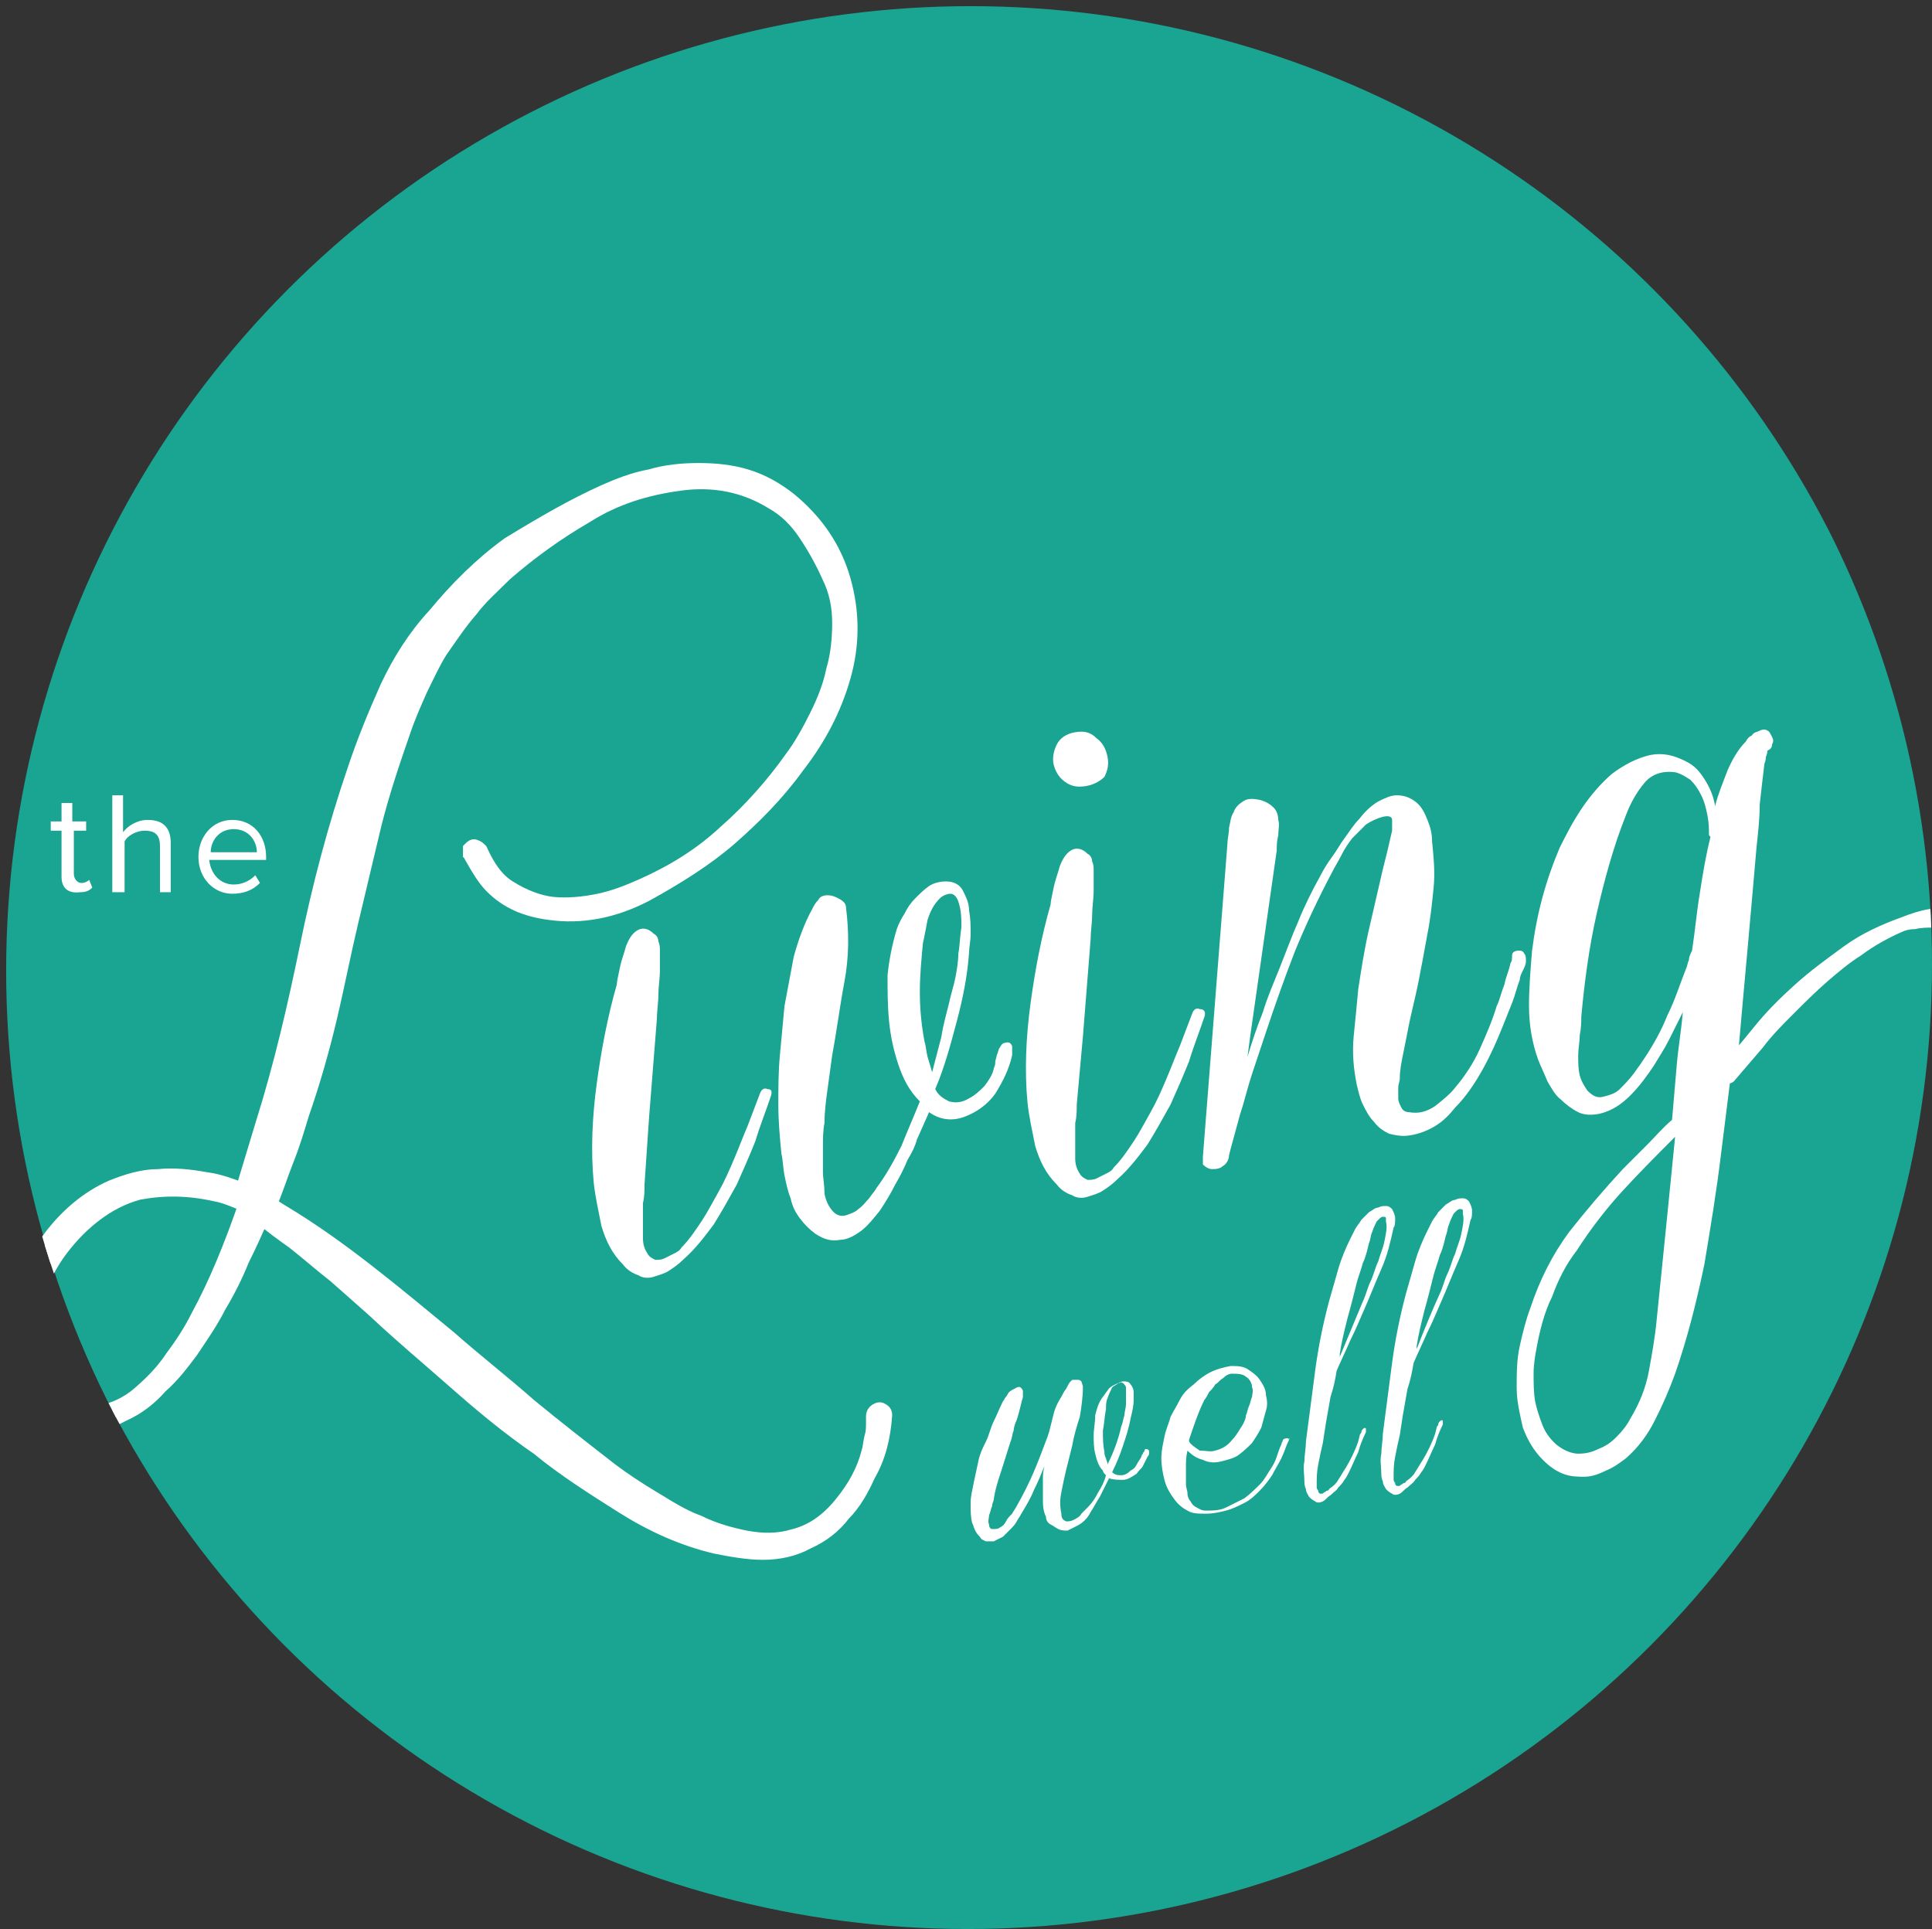 <?xml version="1.0" encoding="utf-8"?>
<!-- Generator: Adobe Illustrator 18.1.1, SVG Export Plug-In . SVG Version: 6.00 Build 0)  -->
<svg version="1.1" id="Layer_1" xmlns="http://www.w3.org/2000/svg" xmlns:xlink="http://www.w3.org/1999/xlink" x="0px" y="0px"
	 viewBox="0 0 125.6 125.4" enable-background="new 0 0 125.6 125.4" xml:space="preserve">
<rect x="0" y="0" width="125.6" height="125.4" fill="#333333" stroke="none"/>
<g>
	<defs>
		<circle id="SVGID_1_" cx="62.9" cy="62.7" r="62.7"/>
	</defs>
	<clipPath id="SVGID_2_">
		<use xlink:href="#SVGID_1_"  overflow="visible"/>
	</clipPath>
	<g clip-path="url(#SVGID_2_)">
		<circle fill="#1AA492" cx="63.1" cy="63.1" r="62.7"/>
		<path fill="#FFFFFF" stroke="#FFFFFF" stroke-miterlimit="10" d="M39.3,32c0.9-0.4,1.9-0.8,3-1c1-0.3,2.1-0.4,3.1-0.4
			c1.1,0,2.1,0.1,3.1,0.4c1,0.3,1.9,0.8,2.8,1.5c1.7,1.4,2.9,3.1,3.5,5.2c0.6,2.1,0.6,4.2,0,6.3c-0.6,2.1-1.6,4-3,5.8
			c-1.3,1.8-2.8,3.3-4.4,4.7C45.9,55.8,44,57,42,58.1c-2.1,1.1-4.2,1.5-6.3,1.2c-1.5-0.2-2.7-0.7-3.7-1.7c-0.5-0.5-0.9-1.2-1.3-1.9
			c0-0.1-0.1-0.2-0.1-0.2c0-0.1,0-0.2,0-0.3c0.1-0.1,0.2-0.2,0.3-0.1c0.1,0,0.2,0.1,0.3,0.2c0.5,1.1,1.1,2,2,2.5
			c0.8,0.5,1.8,0.9,2.7,1c1,0.1,2,0,3-0.2c1-0.2,2-0.6,2.9-1c2-0.9,3.8-2,5.4-3.5c1.6-1.4,3.1-3.1,4.3-4.8c0.6-0.8,1.1-1.7,1.6-2.7
			c0.5-1,0.9-2,1.1-3c0.3-1,0.4-2.1,0.4-3.1c0-1.1-0.2-2.1-0.7-3.1c-0.4-0.9-0.9-1.8-1.5-2.7c-0.6-0.9-1.3-1.6-2.2-2.1
			c-1.8-1.1-3.8-1.5-6-1.2c-2.2,0.3-4.2,0.9-6.1,2.1c-1.9,1.1-3.7,2.4-5.3,3.8c-0.8,0.8-1.6,1.5-2.2,2.3c-0.7,0.8-1.3,1.7-2,2.7
			c-0.5,0.8-0.9,1.7-1.3,2.5c-0.4,0.9-0.8,1.8-1.1,2.7c-0.7,2-1.4,4.1-1.9,6.1c-0.5,2.1-1,4.2-1.5,6.3s-0.9,4.2-1.4,6.3
			c-0.5,2.1-1.1,4.2-1.8,6.2c-0.3,1-0.6,2-1,3c-0.4,1-0.7,2-1.1,2.9l0.8,0.5c2,1.2,3.8,2.5,5.6,3.9c1.8,1.4,3.6,2.9,5.3,4.3
			c1.7,1.5,3.5,2.9,5.2,4.4c1.7,1.4,3.5,2.8,5.3,4.2c0.8,0.6,1.7,1.2,2.7,1.8c1,0.6,1.9,1.2,3,1.6c1,0.5,2.1,0.8,3.1,1
			c1.1,0.2,2.1,0.2,3.1-0.1c1.2-0.3,2.2-1,3.1-2.1c0.9-1.1,1.5-2.2,1.8-3.4c0.1-0.3,0.1-0.6,0.2-1c0.1-0.3,0.1-0.6,0.1-1
			c0-0.1,0-0.2,0-0.3c0-0.1,0-0.2,0.1-0.3c0.1-0.1,0.3-0.2,0.4-0.1c0.2,0.1,0.2,0.2,0.2,0.3c-0.1,1.4-0.4,2.7-1.1,3.9
			c-0.4,0.9-0.9,1.8-1.6,2.5c-0.6,0.8-1.4,1.4-2.3,1.8c-0.9,0.5-1.9,0.7-2.9,0.7c-1,0-2.1-0.2-3.1-0.4c-2.1-0.5-4.1-1.4-6-2.6
			c-1.9-1.2-3.8-2.4-5.5-3.8c-1.9-1.3-3.7-2.8-5.4-4.3c-1.7-1.5-3.5-3-5.2-4.6c-0.9-0.8-1.8-1.6-2.6-2.3c-0.9-0.7-1.8-1.5-2.7-2.2
			c-0.7-0.5-1.4-1-2.1-1.6c-0.4,0.9-0.8,1.8-1.3,2.8c-0.4,1-0.9,2-1.5,3c-0.5,1-1.2,2-1.8,2.9c-0.6,0.8-1.2,1.6-2,2.3
			c-0.7,0.8-1.5,1.4-2.4,1.8c-0.9,0.5-1.8,0.7-2.8,0.6c-1,0-1.9-0.4-2.7-1.1c-0.8-0.7-1.3-1.6-1.4-2.7c-0.1-1.1-0.1-2.1,0-3.1
			c0.3-1.8,1-3.5,2.1-5c1.1-1.5,2.5-2.7,4.1-3.4c1-0.4,2-0.7,3-0.7c1-0.1,2,0,3.1,0.2c0.8,0.1,1.6,0.4,2.4,0.7l1.3-4.3
			c1.2-3.8,2.1-7.7,2.9-11.6c0.8-3.9,1.8-7.7,3.1-11.5c0.6-1.8,1.3-3.5,2.1-5.3c0.8-1.7,1.8-3.3,3.1-4.7c1.4-1.7,3-3.3,4.8-4.6
			C35.4,34,37.3,32.9,39.3,32z M12.9,85.6c1.2-2.2,2.2-4.7,3.1-7.3c-0.7-0.3-1.4-0.6-2-0.7c-1.8-0.4-3.4-0.4-5-0.1
			c-1.1,0.3-2,0.8-2.8,1.4c-0.8,0.6-1.5,1.3-2.2,2.2c-1,1.3-1.6,2.7-1.9,4.3c-0.2,1-0.3,2-0.1,3.1c0.1,1.1,0.6,2,1.5,2.7
			c0.9,0.7,1.8,0.9,2.9,0.7c1-0.2,1.9-0.6,2.7-1.3c0.8-0.7,1.5-1.4,2.1-2.3C11.8,87.5,12.4,86.6,12.9,85.6z"/>
		<g>
			<path fill="#FFFFFF" d="M4,57v-3H3.3v-0.6H4v-1.2h0.7v1.2h0.9V54H4.8v2.8c0,0.3,0.2,0.6,0.5,0.6c0.2,0,0.4-0.1,0.5-0.2l0.2,0.5
				c-0.2,0.2-0.4,0.3-0.8,0.3C4.4,58.1,4,57.7,4,57z"/>
			<path fill="#FFFFFF" d="M10.4,58v-3c0-0.8-0.4-1-1-1c-0.5,0-1.1,0.3-1.3,0.7V58H7.3v-6.3H8v2.4c0.3-0.4,0.9-0.8,1.6-0.8
				c1,0,1.5,0.5,1.5,1.5V58H10.4z"/>
			<path fill="#FFFFFF" d="M12.9,55.7c0-1.3,0.9-2.4,2.2-2.4c1.4,0,2.2,1.1,2.2,2.4v0.2h-3.7c0.1,0.9,0.7,1.6,1.6,1.6
				c0.5,0,1-0.2,1.4-0.6l0.3,0.5c-0.5,0.5-1.1,0.7-1.8,0.7C13.9,58.1,12.9,57.1,12.9,55.7z M15.2,53.9c-1,0-1.5,0.8-1.5,1.5h3
				C16.7,54.7,16.2,53.9,15.2,53.9z"/>
		</g>
		<g>
			<path fill="#FFFFFF" d="M70.4,90.2c0,0.6-0.1,1.3-0.2,1.9c-0.2,0.6-0.4,1.3-0.5,1.9l-0.4,1.6c-0.1,0.4-0.2,0.9-0.3,1.4
				c-0.1,0.5-0.1,0.9,0,1.4c0,0.3,0.1,0.4,0.3,0.5c0.2,0,0.3,0,0.5-0.1c0.2-0.1,0.4-0.2,0.5-0.4c0.2-0.2,0.3-0.3,0.4-0.4
				c0.3-0.3,0.5-0.6,0.7-1c0.2-0.3,0.4-0.7,0.5-1.1c-0.1-0.1-0.2-0.2-0.2-0.3c-0.3-0.3-0.4-0.7-0.5-1.1c-0.1-0.4-0.1-0.8-0.1-1.2
				c0-0.4,0.1-0.8,0.1-1.3c0.1-0.4,0.2-0.8,0.5-1.2c0.1-0.1,0.2-0.3,0.3-0.4c0.1-0.2,0.3-0.3,0.5-0.4c0.2-0.1,0.4-0.2,0.5-0.2
				c0.2,0,0.4,0,0.5,0.2c0.1,0.1,0.2,0.3,0.2,0.5c0,0.2,0,0.4,0,0.5c0,0.4-0.1,0.8-0.2,1.2c-0.1,0.6-0.3,1.2-0.5,1.8
				c-0.2,0.6-0.4,1.1-0.7,1.7l0,0c0.2,0.2,0.4,0.2,0.6,0.2c0.2,0,0.4-0.1,0.6-0.3c0.2-0.1,0.3-0.2,0.4-0.4c0.1-0.2,0.2-0.3,0.3-0.5
				c0,0,0-0.1,0.1-0.2c0-0.1,0.1-0.1,0.1-0.2c0-0.1,0.1-0.1,0.1-0.1c0.1,0,0.1,0,0.2,0.1c0,0.1,0,0.1,0,0.2c0,0.1-0.1,0.2-0.1,0.2
				c-0.1,0.2-0.2,0.4-0.3,0.6c-0.1,0.2-0.3,0.3-0.4,0.5c-0.3,0.2-0.6,0.4-0.9,0.4c-0.3,0-0.6,0-0.9-0.1c-0.1,0.2-0.2,0.4-0.3,0.6
				c-0.1,0.2-0.2,0.4-0.3,0.6c-0.2,0.3-0.4,0.7-0.6,1c-0.2,0.4-0.5,0.7-0.9,0.9c-0.2,0.1-0.4,0.2-0.6,0.3c-0.2,0-0.4,0-0.6-0.1
				c-0.2-0.1-0.3-0.2-0.5-0.3S68,98.8,68,98.6c-0.2-0.4-0.2-0.8-0.2-1.2c0-0.4,0-0.8,0-1.2c0-0.3,0-0.5,0.1-0.9
				c-0.2,0.5-0.4,1-0.7,1.6c-0.2,0.5-0.5,1-0.8,1.5c-0.1,0.2-0.2,0.3-0.3,0.5c-0.1,0.2-0.3,0.4-0.4,0.5c-0.2,0.2-0.3,0.3-0.5,0.5
				c-0.2,0.1-0.4,0.2-0.6,0.3c-0.2,0-0.4,0-0.5,0c-0.2-0.1-0.3-0.1-0.4-0.3c-0.1-0.1-0.2-0.2-0.3-0.4c-0.1-0.2-0.1-0.3-0.2-0.5
				c-0.1-0.4-0.1-0.8-0.1-1.3c0-0.4,0.1-0.8,0.2-1.3c0.1-0.5,0.2-0.9,0.3-1.4c0.1-0.5,0.3-0.9,0.5-1.3c0.2-0.4,0.3-0.9,0.5-1.3
				c0.2-0.4,0.4-0.9,0.6-1.3c0.1-0.1,0.1-0.2,0.2-0.3c0.1-0.1,0.1-0.2,0.2-0.3c0.1-0.1,0.3-0.2,0.5-0.3c0.2-0.1,0.3,0,0.4,0.2
				c0,0.1,0,0.2,0,0.4c0,0.1-0.1,0.3-0.1,0.4c-0.1,0.4-0.2,0.8-0.3,1.1c-0.1,0.2-0.2,0.5-0.2,0.7c-0.1,0.2-0.1,0.5-0.2,0.7
				c-0.2,0.6-0.4,1.3-0.6,1.9c-0.2,0.6-0.4,1.2-0.5,1.9c0,0.1-0.1,0.2-0.1,0.4c-0.1,0.2-0.1,0.4-0.2,0.6c0,0.2-0.1,0.4,0,0.6
				c0,0.2,0.1,0.3,0.2,0.3c0.2,0,0.4,0,0.5-0.1c0.2-0.1,0.3-0.2,0.4-0.4s0.2-0.3,0.4-0.5c0.1-0.2,0.2-0.3,0.3-0.5
				c0.4-0.7,0.8-1.5,1.1-2.2c0.3-0.7,0.6-1.5,0.9-2.3l0.1-0.3c0.1-0.4,0.2-0.8,0.3-1.2s0.3-0.8,0.5-1.1c0.1-0.2,0.2-0.4,0.3-0.5
				c0.1-0.2,0.2-0.4,0.3-0.5c0.1-0.1,0.1-0.1,0.2-0.1c0.1,0,0.2,0,0.3,0c0.1,0,0.2,0.1,0.2,0.1C70.4,90.1,70.4,90.1,70.4,90.2z
				 M72.9,92.7c0.1-0.2,0.1-0.4,0.2-0.7c0-0.2,0.1-0.5,0.1-0.7c0-0.1,0-0.2,0-0.3c0-0.1,0-0.2,0-0.4c0-0.1,0-0.3,0-0.4
				c0-0.1-0.1-0.2-0.2-0.3c-0.1,0-0.1-0.1-0.2,0c-0.1,0-0.1,0-0.2,0.1c-0.1,0-0.1,0.1-0.2,0.1c-0.1,0.1-0.1,0.1-0.1,0.1
				c-0.1,0.2-0.2,0.4-0.3,0.7c-0.1,0.2-0.1,0.5-0.1,0.7c-0.1,0.5-0.1,0.9-0.2,1.4c0,0.5,0,0.9,0.1,1.4c0,0.1,0,0.2,0.1,0.4
				c0,0.1,0.1,0.2,0.1,0.4C72.4,94.4,72.7,93.6,72.9,92.7z"/>
			<path fill="#FFFFFF" d="M83.8,93.6c-0.2,0.4-0.3,0.8-0.5,1.2c-0.2,0.4-0.4,0.7-0.6,1.1c-0.2,0.3-0.5,0.7-0.8,1
				c-0.3,0.3-0.6,0.6-1,0.8c-0.4,0.2-0.8,0.4-1.2,0.5c-0.4,0.1-0.8,0.2-1.3,0.2c-0.5,0-0.9,0-1.2-0.2c-0.4-0.2-0.7-0.5-0.9-0.8
				c-0.3-0.4-0.5-0.8-0.6-1.2s-0.2-0.9-0.2-1.4c0-0.5,0.1-0.9,0.2-1.4c0.1-0.5,0.3-0.9,0.4-1.3c0.2-0.4,0.4-0.7,0.6-1.1
				c0.2-0.4,0.5-0.7,0.9-1c0.3-0.3,0.7-0.6,1.1-0.8c0.4-0.2,0.8-0.3,1.3-0.4c0.4,0,0.8,0,1.1,0.2c0.3,0.2,0.6,0.4,0.8,0.7
				c0.2,0.3,0.4,0.6,0.4,1c0.1,0.4,0.1,0.7,0,1c-0.1,0.4-0.2,0.7-0.3,1.1c-0.2,0.4-0.4,0.7-0.6,1c-0.3,0.3-0.5,0.5-0.9,0.8
				c-0.3,0.2-0.7,0.3-1.1,0.4c-0.4,0.1-0.8,0.1-1.2-0.1c-0.4-0.1-0.7-0.3-1-0.6c-0.1,0.4-0.1,0.7-0.1,1.1c0,0.3,0,0.7,0,1.1
				c0,0.2,0.1,0.4,0.1,0.6c0,0.2,0.1,0.4,0.2,0.5c0.1,0.2,0.2,0.3,0.4,0.4c0.2,0.1,0.3,0.2,0.6,0.2c0.4,0,0.9,0,1.3-0.2
				c0.4-0.2,0.8-0.4,1.2-0.6c0.4-0.3,0.7-0.6,1-0.9c0.3-0.3,0.5-0.7,0.7-1c0.2-0.3,0.3-0.5,0.4-0.8c0.1-0.3,0.2-0.6,0.3-0.8
				c0-0.1,0.1-0.2,0.1-0.3c0.1-0.1,0.2-0.1,0.3-0.1c0.1,0,0.1,0.1,0.1,0.1C83.9,93.4,83.8,93.5,83.8,93.6z M79,94.3
				c0.4-0.1,0.8-0.3,1.1-0.7c0.3-0.3,0.5-0.7,0.7-1c0.1-0.2,0.2-0.4,0.2-0.6c0.1-0.2,0.1-0.4,0.2-0.6c0.1-0.2,0.1-0.4,0.2-0.6
				c0-0.2,0.1-0.4,0-0.6c0-0.3-0.2-0.6-0.4-0.7c-0.2-0.2-0.6-0.2-0.9-0.2c-0.2,0-0.4,0.1-0.6,0.3c-0.2,0.1-0.3,0.3-0.5,0.4
				c-0.1,0.2-0.3,0.4-0.4,0.5c-0.1,0.2-0.2,0.4-0.3,0.5c-0.4,0.8-0.7,1.7-1,2.6l0,0.1c0.1,0.2,0.4,0.4,0.7,0.6
				C78.4,94.3,78.7,94.4,79,94.3z"/>
			<path fill="#FFFFFF" d="M88.8,93.1c-0.2,0.4-0.4,0.9-0.5,1.3c-0.2,0.4-0.4,0.9-0.6,1.3c-0.1,0.2-0.2,0.4-0.3,0.5
				c-0.1,0.2-0.3,0.4-0.4,0.5c-0.1,0.2-0.3,0.3-0.5,0.5c-0.2,0.1-0.3,0.3-0.5,0.4c-0.2,0.1-0.4,0.1-0.5,0c-0.2-0.1-0.3-0.2-0.4-0.3
				c-0.1-0.2-0.2-0.3-0.2-0.5c-0.1-0.2-0.1-0.4-0.1-0.5c0-0.4-0.1-0.9,0-1.3c0-0.4,0.1-0.9,0.1-1.3c0.2-1.5,0.4-3.1,0.6-4.6
				c0.2-1.5,0.5-3,0.9-4.5c0.2-0.7,0.4-1.4,0.6-2.1c0.2-0.7,0.5-1.4,0.8-2c0.1-0.2,0.2-0.4,0.3-0.6c0.1-0.2,0.3-0.4,0.4-0.6
				c0.2-0.2,0.3-0.3,0.5-0.5c0.2-0.1,0.4-0.3,0.6-0.3c0.2-0.1,0.3-0.1,0.5-0.1c0.2,0,0.3,0.1,0.4,0.2c0.1,0.2,0.2,0.4,0.2,0.6
				c0,0.2,0,0.5-0.1,0.6c-0.2,0.9-0.4,1.8-0.8,2.7c-0.4,0.9-0.7,1.7-1.1,2.6c-0.3,0.7-0.6,1.4-0.9,2c-0.3,0.7-0.6,1.3-0.9,2
				c-0.1,0.6-0.2,1.1-0.4,1.7c-0.1,0.6-0.2,1.1-0.3,1.7l-0.2,1.3c-0.1,0.4-0.2,0.9-0.3,1.4c-0.1,0.5-0.1,0.9-0.1,1.4l0,0.1
				c0,0,0,0.1,0.1,0.2c0,0.1,0,0.1,0.1,0.2c0,0,0,0.1,0,0c0,0,0.1,0,0.1,0c0.1,0,0.1,0,0.2-0.1c0.1,0,0.1-0.1,0.2-0.1
				c0.1,0,0.1-0.1,0.1-0.1c0.3-0.2,0.5-0.4,0.6-0.6c0.2-0.3,0.3-0.5,0.5-0.8c0.3-0.5,0.6-1.1,0.8-1.7l0.1-0.4c0-0.1,0.1-0.1,0.1-0.2
				c0-0.1,0.1-0.2,0.1-0.2c0.1-0.1,0.2-0.1,0.2,0C88.8,93,88.8,93,88.8,93.1z M88.6,84.6c0.2-0.4,0.3-0.9,0.5-1.3
				c0.2-0.4,0.3-0.9,0.5-1.3c0.1-0.4,0.3-0.8,0.4-1.3c0.1-0.5,0.2-0.9,0.1-1.3c0,0,0-0.1,0-0.2c0-0.1-0.1-0.1-0.2-0.1
				c-0.1,0-0.2,0.1-0.2,0.1c-0.1,0.1-0.1,0.1-0.2,0.2c-0.1,0.2-0.2,0.4-0.3,0.7c-0.1,0.2-0.1,0.5-0.2,0.7c-0.1,0.4-0.2,0.9-0.4,1.3
				c-0.1,0.4-0.3,0.9-0.4,1.3c-0.2,0.8-0.4,1.6-0.6,2.3c-0.2,0.8-0.4,1.6-0.5,2.3c0,0,0,0.1,0,0.1c0,0,0,0.1,0,0.1
				C87.6,87,88.1,85.8,88.6,84.6z"/>
			<path fill="#FFFFFF" d="M93.8,92.6c-0.2,0.4-0.4,0.9-0.5,1.3c-0.2,0.4-0.4,0.9-0.6,1.3c-0.1,0.2-0.2,0.4-0.3,0.5
				c-0.1,0.2-0.3,0.4-0.4,0.5c-0.1,0.2-0.3,0.3-0.5,0.5c-0.2,0.1-0.3,0.3-0.5,0.4c-0.2,0.1-0.4,0.1-0.5,0c-0.2-0.1-0.3-0.2-0.4-0.3
				c-0.1-0.2-0.2-0.3-0.2-0.5c-0.1-0.2-0.1-0.4-0.1-0.5c0-0.4-0.1-0.9,0-1.3c0-0.4,0.1-0.9,0.1-1.3c0.2-1.5,0.4-3.1,0.6-4.6
				c0.2-1.5,0.5-3,0.9-4.5c0.2-0.7,0.4-1.4,0.6-2.1c0.2-0.7,0.5-1.4,0.8-2c0.1-0.2,0.2-0.4,0.3-0.6c0.1-0.2,0.3-0.4,0.4-0.6
				c0.2-0.2,0.3-0.3,0.5-0.5c0.2-0.1,0.4-0.3,0.6-0.3c0.2-0.1,0.3-0.1,0.5-0.1c0.2,0,0.3,0.1,0.4,0.2c0.1,0.2,0.2,0.4,0.2,0.6
				c0,0.2,0,0.5-0.1,0.6c-0.2,0.9-0.4,1.8-0.8,2.7c-0.4,0.9-0.7,1.7-1.1,2.6c-0.3,0.7-0.6,1.4-0.9,2c-0.3,0.7-0.6,1.3-0.9,2
				c-0.1,0.6-0.2,1.1-0.4,1.7c-0.1,0.6-0.2,1.1-0.3,1.7l-0.2,1.3c-0.1,0.4-0.2,0.9-0.3,1.4c-0.1,0.5-0.1,0.9-0.1,1.4l0,0.1
				c0,0,0,0.1,0.1,0.2c0,0.1,0,0.1,0.1,0.2c0,0,0,0.1,0,0c0,0,0.1,0,0.1,0c0.1,0,0.1,0,0.2-0.1c0.1,0,0.1-0.1,0.2-0.1
				c0.1,0,0.1-0.1,0.1-0.1c0.3-0.2,0.5-0.4,0.6-0.6c0.2-0.3,0.3-0.5,0.5-0.8c0.3-0.5,0.6-1.1,0.8-1.7l0.1-0.4c0-0.1,0.1-0.1,0.1-0.2
				c0-0.1,0.1-0.2,0.1-0.2c0.1-0.1,0.2-0.1,0.2,0C93.8,92.4,93.8,92.5,93.8,92.6z M93.6,84.1c0.2-0.4,0.3-0.9,0.5-1.3
				c0.2-0.4,0.3-0.9,0.5-1.3c0.1-0.4,0.3-0.8,0.4-1.3c0.1-0.5,0.2-0.9,0.1-1.3c0,0,0-0.1,0-0.2c0-0.1-0.1-0.1-0.2-0.1
				c-0.1,0-0.2,0.1-0.2,0.1c-0.1,0.1-0.1,0.1-0.2,0.2c-0.1,0.2-0.2,0.4-0.3,0.7c-0.1,0.2-0.1,0.5-0.2,0.7c-0.1,0.4-0.2,0.9-0.4,1.3
				c-0.1,0.4-0.3,0.9-0.4,1.3c-0.2,0.8-0.4,1.6-0.6,2.3c-0.2,0.8-0.4,1.6-0.5,2.3c0,0,0,0.1,0,0.1c0,0,0,0.1,0,0.1
				C92.6,86.4,93.1,85.2,93.6,84.1z"/>
		</g>
		<path fill="#FFFFFF" d="M50.1,71.3c-0.3,0.9-0.7,1.9-1,2.9c-0.4,1-0.8,1.9-1.2,2.8c-0.5,0.9-1,1.8-1.5,2.6c-0.6,0.8-1.2,1.6-2,2.3
			c-0.3,0.3-0.6,0.5-0.9,0.7c-0.3,0.2-0.7,0.3-1,0.4c-0.3,0.1-0.7,0.1-1-0.1c-0.3-0.1-0.7-0.3-1-0.7c-0.7-0.7-1.1-1.5-1.4-2.5
			c-0.2-1-0.4-1.9-0.5-2.8c-0.2-2.1-0.1-4.3,0.2-6.5c0.3-2.2,0.7-4.3,1.3-6.4c0-0.2,0.1-0.6,0.2-1.1c0.1-0.5,0.3-1,0.4-1.4
			c0.2-0.5,0.4-0.8,0.7-1c0.3-0.2,0.7-0.2,1.1,0.2c0.2,0.1,0.3,0.3,0.3,0.5c0.1,0.2,0.1,0.4,0.1,0.6c0,0.2,0,0.5,0,0.7
			c0,0.2,0,0.4,0,0.6c0,0.5-0.1,1.1-0.1,1.6c0,0.5-0.1,1.1-0.1,1.6l-0.5,6.3L41.9,77c0,0.4,0,0.8-0.1,1.2c0,0.4,0,0.8,0,1.2
			c0,0.3,0,0.7,0,1.1c0,0.4,0.1,0.7,0.3,1c0.1,0.2,0.3,0.3,0.5,0.4c0.2,0,0.4,0,0.6-0.1c0.2-0.1,0.4-0.2,0.6-0.3
			c0.2-0.1,0.4-0.2,0.5-0.4c0.5-0.5,0.9-1.1,1.3-1.7c0.4-0.6,0.7-1.2,1.1-1.9c0.4-0.7,0.7-1.4,1-2.1c0.3-0.7,0.6-1.5,0.9-2.2
			l0.8-2.1c0.1-0.3,0.3-0.4,0.5-0.3C50.2,70.8,50.2,71,50.1,71.3z"/>
		<path fill="#FFFFFF" d="M55,59c0.2,1.6,0.2,3.2-0.1,4.8c-0.3,1.6-0.5,3.2-0.8,4.8c-0.1,0.7-0.2,1.5-0.3,2.2
			c-0.1,0.7-0.2,1.5-0.2,2.2c-0.1,0.5-0.1,1-0.1,1.6c0,0.5,0,1,0,1.6c0,0.4,0.1,0.8,0.1,1.4c0.1,0.5,0.3,0.9,0.6,1.2
			c0.2,0.2,0.5,0.3,0.8,0.2c0.3-0.1,0.6-0.2,0.8-0.4c0.3-0.2,0.5-0.5,0.7-0.7c0.2-0.3,0.4-0.5,0.5-0.7c0.6-0.8,1.1-1.7,1.6-2.7
			c0.4-1,0.8-1.9,1.2-2.9l0,0c-0.7-0.7-1.1-1.5-1.4-2.4c-0.3-0.9-0.5-1.8-0.6-2.8c-0.1-1-0.1-2-0.1-3c0.1-1,0.3-2,0.6-3
			c0.1-0.3,0.3-0.7,0.5-1c0.2-0.4,0.4-0.7,0.7-1c0.3-0.3,0.6-0.6,0.9-0.8c0.3-0.2,0.7-0.3,1.1-0.3c0.5,0,0.9,0.2,1.1,0.6
			c0.2,0.4,0.4,0.8,0.4,1.3c0.1,0.5,0.1,1,0.1,1.5c0,0.5-0.1,0.9-0.1,1.2c-0.1,1.5-0.4,3-0.8,4.5c-0.4,1.5-0.8,3-1.4,4.4
			c0.2,0.4,0.5,0.6,0.9,0.8c0.4,0.1,0.8,0.1,1.3-0.2c0.4-0.2,0.7-0.5,1-0.8c0.3-0.4,0.5-0.7,0.6-1.1c0-0.1,0.1-0.2,0.1-0.4
			c0-0.2,0.1-0.4,0.1-0.5c0.1-0.2,0.1-0.4,0.2-0.5c0.1-0.2,0.2-0.3,0.3-0.3c0.3-0.1,0.4,0,0.5,0.2c0,0.2,0,0.4,0,0.6
			c-0.2,0.9-0.6,1.7-1.1,2.5c-0.5,0.7-1.2,1.2-2,1.5c-0.8,0.3-1.6,0.2-2.3-0.3l-0.8,1.8c-0.1,0.4-0.3,0.8-0.6,1.3
			c-0.2,0.5-0.5,1.1-0.8,1.6c-0.3,0.6-0.6,1.1-1,1.7c-0.4,0.5-0.8,1-1.2,1.3c-0.4,0.3-0.9,0.6-1.4,0.6c-0.5,0.1-1,0-1.6-0.4
			c-0.4-0.3-0.7-0.6-1-1c-0.3-0.4-0.5-0.8-0.6-1.3c-0.2-0.5-0.3-1-0.4-1.5s-0.1-1-0.2-1.4c-0.1-1-0.2-2.1-0.2-3.2
			c0-1.1,0-2.1,0.1-3.2c0.1-1.1,0.2-2.1,0.3-3.2c0.2-1.1,0.4-2.1,0.6-3.2c0.3-1.1,0.7-2.2,1.2-3.1c0.1-0.2,0.2-0.4,0.4-0.6
			c0.1-0.2,0.3-0.3,0.6-0.3c0.3,0,0.5,0.1,0.7,0.2C54.9,58.6,55,58.8,55,59z M61.7,65.2c0.1-0.5,0.3-1.1,0.4-1.6
			c0.1-0.5,0.2-1.1,0.2-1.6c0.1-0.5,0.1-1.1,0.2-1.7c0-0.6,0-1.1-0.2-1.7c-0.1-0.3-0.3-0.5-0.5-0.5c-0.2,0-0.5,0.1-0.7,0.3
			c-0.4,0.4-0.6,0.8-0.8,1.4c-0.1,0.5-0.2,1.1-0.3,1.5c-0.1,1.1-0.2,2.1-0.2,3.2c0,1.1,0.1,2.1,0.3,3.2c0.1,0.3,0.1,0.6,0.2,1
			c0.1,0.3,0.2,0.7,0.3,1c0.2-0.8,0.4-1.5,0.6-2.3C61.3,66.7,61.5,66,61.7,65.2z"/>
		<path fill="#FFFFFF" d="M78.3,66.1C78,67,77.6,68,77.3,69c-0.4,1-0.8,1.9-1.2,2.8c-0.5,0.9-1,1.8-1.5,2.6c-0.6,0.8-1.2,1.6-2,2.3
			c-0.3,0.3-0.6,0.5-0.9,0.7c-0.3,0.2-0.7,0.3-1,0.4c-0.3,0.1-0.7,0.1-1-0.1c-0.3-0.1-0.7-0.3-1-0.7c-0.7-0.7-1.1-1.5-1.4-2.5
			c-0.2-1-0.4-1.9-0.5-2.8c-0.2-2.1-0.1-4.3,0.2-6.5c0.3-2.2,0.7-4.3,1.3-6.4c0-0.2,0.1-0.6,0.2-1.1c0.1-0.5,0.3-1,0.4-1.4
			c0.2-0.5,0.4-0.8,0.7-1c0.3-0.2,0.7-0.2,1.1,0.2c0.2,0.1,0.3,0.3,0.3,0.5c0.1,0.2,0.1,0.4,0.1,0.6c0,0.2,0,0.5,0,0.7
			c0,0.2,0,0.4,0,0.6c0,0.5-0.1,1.1-0.1,1.6c0,0.5-0.1,1.1-0.1,1.6l-0.5,6.3L70,71.8c0,0.4,0,0.8-0.1,1.2c0,0.4,0,0.8,0,1.2
			c0,0.3,0,0.7,0,1.1c0,0.4,0.1,0.7,0.3,1c0.1,0.2,0.3,0.3,0.5,0.4c0.2,0,0.4,0,0.6-0.1c0.2-0.1,0.4-0.2,0.6-0.3
			c0.2-0.1,0.4-0.2,0.5-0.4c0.5-0.5,0.9-1.1,1.3-1.7c0.4-0.6,0.7-1.2,1.1-1.9c0.4-0.7,0.7-1.4,1-2.1c0.3-0.7,0.6-1.5,0.9-2.2
			l0.8-2.1c0.1-0.3,0.3-0.4,0.5-0.3C78.3,65.6,78.4,65.8,78.3,66.1z M70.6,51.1c-0.6,0.1-1,0-1.4-0.3c-0.4-0.3-0.6-0.7-0.7-1.1
			c-0.1-0.4,0-0.9,0.2-1.3c0.2-0.4,0.6-0.7,1.2-0.8c0.6-0.1,1,0,1.4,0.4c0.4,0.3,0.6,0.7,0.7,1.2s0,0.9-0.2,1.3
			C71.6,50.7,71.2,51,70.6,51.1z"/>
		<path fill="#FFFFFF" d="M78.2,75.2l1.6-20.4c0-0.3,0.1-0.6,0.1-1c0.1-0.4,0.1-0.7,0.3-1c0.1-0.3,0.3-0.5,0.6-0.7
			c0.3-0.2,0.6-0.2,1.1-0.1c0.4,0.1,0.7,0.3,0.9,0.5c0.2,0.2,0.3,0.5,0.3,0.8c0.1,0.3,0,0.6,0,1c-0.1,0.4-0.1,0.7-0.1,1l-1.7,11.9
			l-0.2,1.5c0.3-1,0.6-1.9,1-2.9c0.3-1,0.7-1.9,1.1-2.9c0.4-1,0.8-2.1,1.2-3c0.4-1,0.9-2,1.4-2.9c0.2-0.4,0.5-0.9,0.8-1.3
			c0.3-0.4,0.5-0.8,0.8-1.2c0.3-0.4,0.6-0.9,1-1.3c0.3-0.4,0.7-0.8,1.2-1.1c0.4-0.2,0.8-0.4,1.2-0.4c0.4,0,0.8,0.1,1.2,0.4
			c0.4,0.3,0.6,0.7,0.8,1.2c0.2,0.5,0.3,0.9,0.3,1.4c0.1,1,0.2,2,0.1,3c-0.1,1-0.2,2-0.4,3c-0.2,1.1-0.4,2.2-0.6,3.2
			c-0.2,1-0.5,2.1-0.7,3.2c-0.1,0.5-0.2,1-0.3,1.5c-0.1,0.5-0.2,1-0.2,1.5c0,0.2-0.1,0.4-0.1,0.6c0,0.2,0,0.5,0,0.7
			c0,0.2,0.1,0.4,0.2,0.6c0.1,0.2,0.3,0.3,0.5,0.3c0.6,0.1,1.1,0,1.7-0.4c0.5-0.4,1-0.8,1.3-1.2c0.6-0.7,1.2-1.6,1.6-2.5
			c0.4-0.9,0.8-1.8,1.1-2.8c0.2-0.4,0.3-0.9,0.5-1.4c0.1-0.5,0.3-0.9,0.4-1.4c0.1-0.1,0.1-0.3,0.1-0.5c0-0.2,0.2-0.3,0.4-0.3
			c0.2,0,0.3,0,0.4,0.2c0.1,0.1,0.1,0.3,0.1,0.5c0,0.2-0.1,0.4-0.2,0.6c-0.1,0.2-0.2,0.4-0.2,0.6c-0.2,0.5-0.3,1-0.5,1.5
			c-0.2,0.5-0.4,1-0.6,1.5c-0.4,1-0.8,1.9-1.3,2.8c-0.5,0.9-1.1,1.8-1.8,2.5c-0.4,0.5-0.8,0.9-1.3,1.2c-0.5,0.3-1,0.5-1.6,0.6
			c-0.5,0.1-1,0-1.4-0.1c-0.4-0.2-0.7-0.4-1-0.8c-0.3-0.3-0.5-0.7-0.7-1.1c-0.2-0.4-0.3-0.9-0.4-1.3c-0.2-1-0.3-2-0.2-3.1
			c0.1-1,0.2-2,0.3-3.1c0.2-1.3,0.4-2.6,0.7-3.9c0.3-1.3,0.6-2.6,0.9-3.9c0.1-0.4,0.2-0.8,0.3-1.2c0.1-0.4,0.2-0.9,0.3-1.3
			c0-0.3,0-0.5,0-0.7c0-0.2-0.2-0.3-0.6-0.2c-0.4,0.1-0.8,0.3-1.1,0.5c-0.3,0.3-0.6,0.6-0.9,0.9c-0.3,0.4-0.5,0.7-0.7,1.1
			c-0.2,0.4-0.4,0.7-0.6,1.1c-0.9,1.7-1.7,3.4-2.4,5.1c-0.7,1.8-1.3,3.5-1.9,5.3c-0.3,0.9-0.6,1.8-0.9,2.7c-0.3,0.9-0.5,1.8-0.8,2.7
			c-0.1,0.4-0.2,0.7-0.3,1.1c-0.1,0.4-0.2,0.7-0.3,1.1l-0.1,0.4c0,0.3-0.2,0.6-0.4,0.7c-0.2,0.2-0.5,0.2-0.7,0.2
			c-0.2,0-0.4-0.1-0.6-0.3C78.2,75.8,78.2,75.6,78.2,75.2z"/>
		<path fill="#FFFFFF" d="M113.6,67.8c0,0.1-0.1,0.1-0.1,0.2c-0.2,0.2-0.3,0.4-0.5,0.5c0.2-2.3,0.4-4.5,0.6-6.7
			c0.2-2.2,0.4-4.5,0.6-6.8c0.1-0.9,0.2-1.8,0.2-2.7c0.1-0.9,0.2-1.8,0.3-2.6c0-0.1,0.1-0.2,0.1-0.5c0.1-0.2,0.1-0.4,0.1-0.4
			c0.2-0.1,0.3-0.2,0.3-0.4c0.1-0.2,0.1-0.3,0-0.5c-0.1-0.2-0.2-0.4-0.3-0.4c-0.1-0.1-0.3-0.1-0.5,0c-0.2,0.1-0.4,0.1-0.5,0.3
			c-0.2,0.1-0.3,0.2-0.4,0.4c-0.5,0.5-0.9,1.2-1.2,1.9c-0.3,0.8-0.6,1.5-0.8,2.3c-0.1-0.6-0.3-1.1-0.6-1.6c-0.3-0.5-0.6-0.9-1.1-1.2
			c-0.9-0.5-1.7-0.7-2.6-0.5c-0.8,0.2-1.6,0.6-2.4,1.2c-0.7,0.6-1.4,1.4-2,2.3c-0.6,0.9-1,1.7-1.4,2.5c-0.9,2.1-1.5,4.3-1.8,6.7
			c-0.1,1.2-0.2,2.4-0.2,3.6c0,1.2,0.2,2.4,0.6,3.5c0.2,0.5,0.4,0.9,0.6,1.4c0.3,0.5,0.5,0.9,0.9,1.2c0.3,0.3,0.7,0.6,1.1,0.8
			c0.4,0.2,0.9,0.2,1.4,0.1c0.8-0.2,1.4-0.6,2-1.2c0.6-0.6,1.1-1.3,1.5-1.9c0.3-0.5,0.7-1.1,1-1.7c0.3-0.6,0.6-1.2,0.9-1.8
			c-0.1,1.2-0.3,2.3-0.4,3.5l-0.3,3.5c-0.6,0.5-1.1,1.1-1.6,1.6c-0.5,0.5-1.1,1.1-1.6,1.6c-1.2,1.3-2.4,2.7-3.5,4.1
			c-1.1,1.5-1.9,3.1-2.5,4.9c-0.3,0.8-0.5,1.6-0.7,2.5c-0.2,0.9-0.2,1.8-0.2,2.7c0,0.9,0.2,1.7,0.4,2.6c0.3,0.8,0.7,1.5,1.3,2.1
			c0.4,0.4,0.8,0.7,1.3,0.9c0.5,0.2,1,0.2,1.4,0.2c0.5,0,1-0.2,1.4-0.4c0.5-0.2,0.9-0.5,1.3-0.8c0.8-0.7,1.4-1.5,1.9-2.5
			c0.5-1,0.9-1.9,1.3-3c0.8-2.3,1.4-4.7,1.9-7.1c0.4-2.4,0.8-4.8,1.1-7.3l0.6-4.8c0.3-0.3,0.6-0.6,0.9-0.9
			C113.7,68.6,113.6,68.2,113.6,67.8z M108.3,79.9c-0.2,2-0.4,3.9-0.6,5.9c-0.1,1.1-0.3,2.2-0.5,3.3c-0.2,1.1-0.6,2.1-1.2,3.1
			c-0.2,0.4-0.5,0.8-0.9,1.2c-0.4,0.4-0.7,0.6-1.2,0.8c-0.4,0.2-0.8,0.3-1.3,0.3c-0.4,0-0.9-0.2-1.3-0.5c-0.4-0.3-0.8-0.8-1-1.3
			c-0.2-0.5-0.4-1.1-0.5-1.6c-0.1-0.6-0.1-1.2-0.1-1.8c0-0.6,0.1-1.2,0.2-1.7c0.2-1.1,0.5-2.3,1-3.3c0.4-1.1,0.9-2.1,1.6-3
			c0.9-1.4,1.9-2.7,3-3.9c1.1-1.2,2.3-2.4,3.4-3.5C108.7,75.9,108.5,77.9,108.3,79.9z M111.2,54.4c-0.3,1.2-0.5,2.4-0.7,3.7
			c-0.2,1.2-0.3,2.4-0.5,3.7l0,0c-0.1,0.2-0.2,0.4-0.2,0.6c-0.1,0.2-0.1,0.4-0.2,0.6c-0.4,1-0.7,2-1.2,3c-0.4,1-0.9,1.9-1.5,2.8
			c-0.2,0.3-0.4,0.6-0.7,1c-0.3,0.4-0.6,0.7-0.9,1c-0.3,0.3-0.7,0.4-1.1,0.5c-0.4,0.1-0.7-0.1-1-0.4c-0.2-0.3-0.4-0.6-0.5-1
			c-0.1-0.4-0.1-0.8-0.1-1.3c0-0.4,0.1-0.9,0.1-1.3c0.1-0.5,0.1-0.9,0.1-1.2c0.2-2.2,0.5-4.5,1-6.7c0.5-2.2,1.1-4.4,1.9-6.4
			c0.3-0.8,0.7-1.5,1.2-2.1c0.5-0.6,1.2-0.8,2-0.7c0.4,0.1,0.7,0.3,1,0.5c0.3,0.3,0.5,0.6,0.7,1c0.2,0.4,0.3,0.8,0.4,1.3
			c0.1,0.5,0.1,0.9,0.1,1.3L111.2,54.4z"/>
		<path fill="#FFFFFF" d="M111.8,70.3c0.4,0.2,0.8,0.2,1-0.1l1.8-2.1c0.6-0.8,1.3-1.5,2-2.2c0.7-0.7,1.4-1.4,2.2-2.1
			c0.7-0.6,1.4-1.2,2.2-1.7c0.8-0.6,1.7-1.1,2.6-1.5c0.2-0.1,0.5-0.2,0.9-0.2c0.4-0.1,0.8-0.1,1.2-0.1c0.4,0,0.8,0,1.1,0.1
			c0.3,0.1,0.6,0.3,0.7,0.6c0.2,0.3,0.3,0.7,0.3,1.1c1.1-0.3,2.3-0.4,3.7-0.4c-0.3-0.4-0.6-0.8-1-1.2c-0.5-0.5-1-0.9-1.6-1.1
			c-0.5-0.2-1.1-0.4-1.7-0.4c-0.6,0-1.2,0-1.8,0.1c-0.6,0.1-1.2,0.3-1.7,0.5c-1.4,0.5-2.7,1.1-3.8,1.9c-1.1,0.8-2.2,1.6-3.2,2.5
			c-1,0.9-1.9,1.8-2.7,2.8c-0.8,1-1.6,1.9-2.4,2.9C111.2,69.9,111.3,70.1,111.8,70.3z"/>
	</g>
</g>
</svg>
